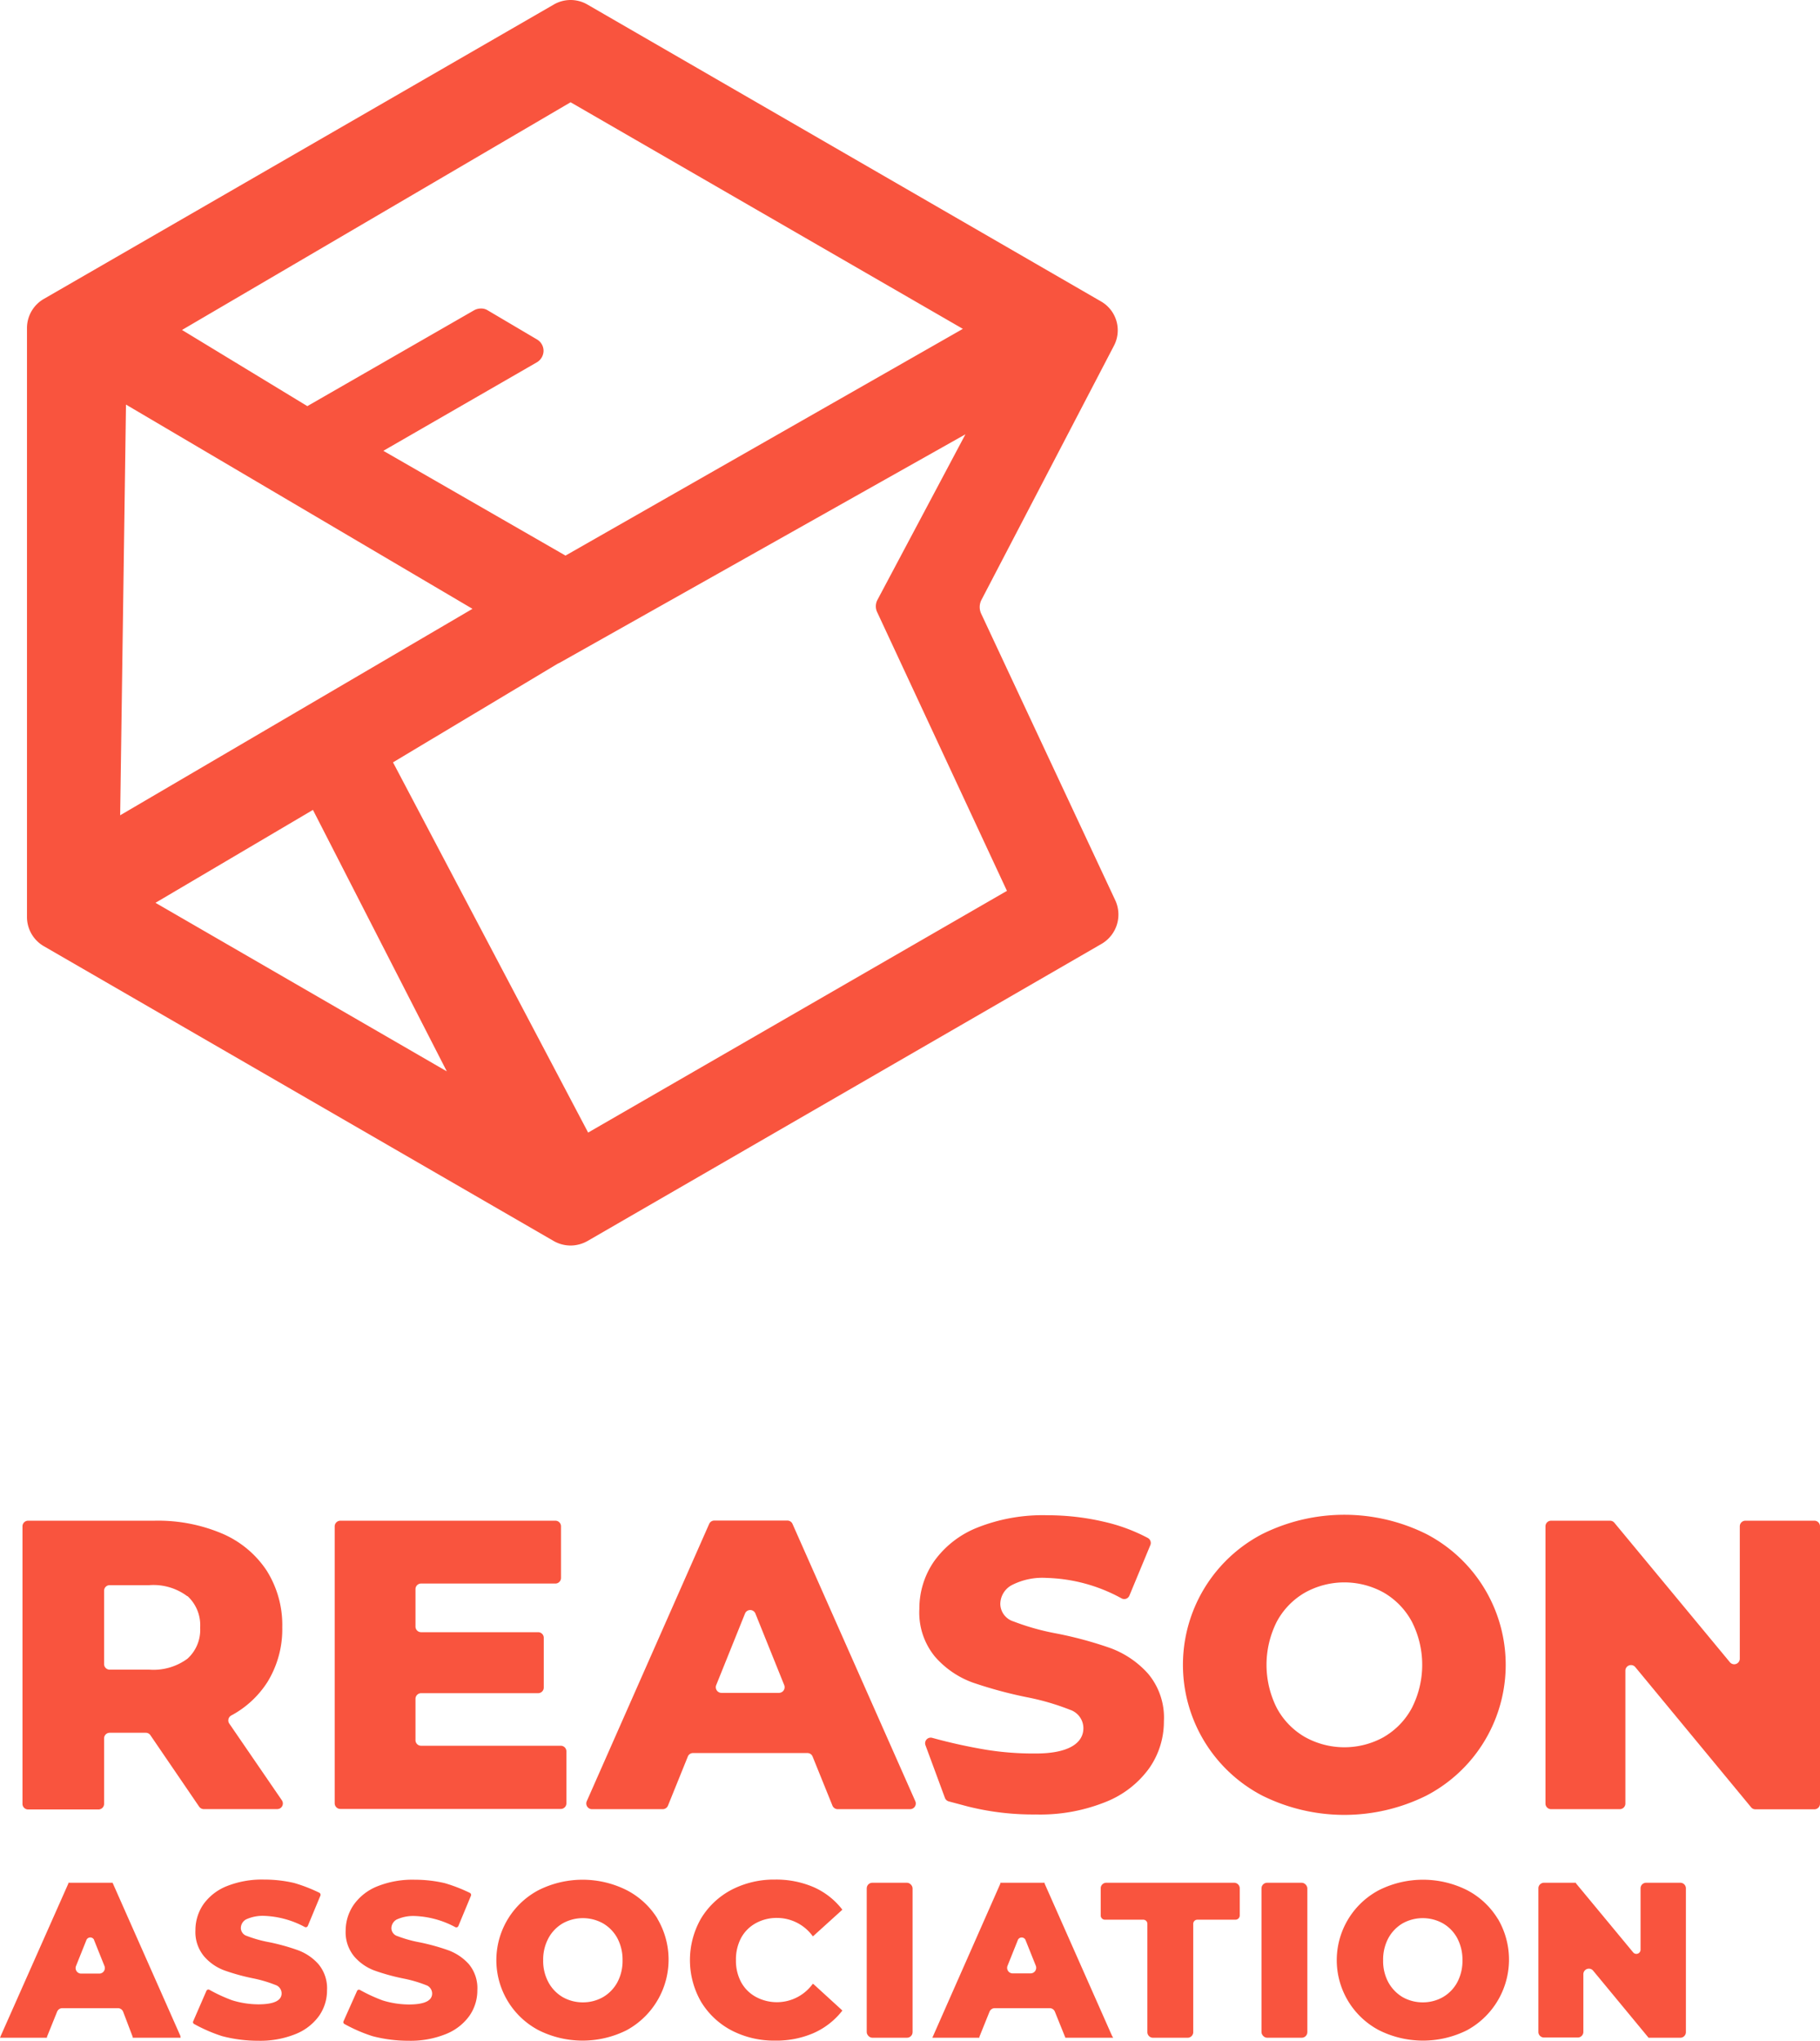 <svg xmlns="http://www.w3.org/2000/svg" viewBox="0 0 246.88 276.77"><defs><style>.cls-1{fill:#f9543e;}</style></defs><title>ReasonAssocLogo_alt_red</title><g id="Ebene_2" data-name="Ebene 2"><g id="Guides"><path class="cls-1" d="M19.76,235H14.88a.76.76,0,0,0-.76.76v8.87a.76.76,0,0,1-.76.77H3.81a.76.76,0,0,1-.76-.77V207a.76.76,0,0,1,.76-.76H20.94A22.26,22.26,0,0,1,30.17,208a13.67,13.67,0,0,1,6,5,13.84,13.84,0,0,1,2.12,7.69,13.68,13.68,0,0,1-2,7.41,13.23,13.23,0,0,1-4.91,4.55.76.76,0,0,0-.28,1.1l7.13,10.4a.76.76,0,0,1-.63,1.2h-10A.77.77,0,0,1,27,245l-6.64-9.73A.77.77,0,0,0,19.76,235Zm5.66-18.51a7.65,7.65,0,0,0-5.15-1.51H14.88a.76.76,0,0,0-.76.76v9.94a.76.76,0,0,0,.76.76h5.39a7.76,7.76,0,0,0,5.15-1.48,5.26,5.26,0,0,0,1.73-4.22A5.35,5.35,0,0,0,25.42,216.45Z"/><path class="cls-1" d="M76.83,237.56v7a.76.76,0,0,1-.77.77H46.17a.77.77,0,0,1-.77-.77V207a.77.77,0,0,1,.77-.76H75.34a.76.76,0,0,1,.76.76v7a.76.76,0,0,1-.76.76H57.13a.76.76,0,0,0-.77.76v5.08a.76.76,0,0,0,.77.76H73a.76.76,0,0,1,.76.76v6.75a.76.76,0,0,1-.76.76H57.13a.77.77,0,0,0-.77.77V236a.76.76,0,0,0,.77.76H76.06A.76.76,0,0,1,76.83,237.56Z"/><path class="cls-1" d="M109.53,237.75H94a.75.75,0,0,0-.7.48l-2.69,6.65a.77.77,0,0,1-.71.48H80.29a.77.77,0,0,1-.7-1.07L96.2,206.67a.76.76,0,0,1,.7-.45h9.9a.76.76,0,0,1,.7.45l16.66,37.61a.77.77,0,0,1-.7,1.08h-9.83a.77.77,0,0,1-.71-.48l-2.69-6.65A.75.75,0,0,0,109.53,237.75Zm-3.15-9.21-3.91-9.71a.76.76,0,0,0-1.41,0l-3.91,9.71a.77.77,0,0,0,.71,1.05h7.81A.77.77,0,0,0,106.38,228.54Z"/><path class="cls-1" d="M131.3,245l-2.59-.69a.78.78,0,0,1-.53-.47l-2.64-7.15a.76.76,0,0,1,.92-1,72.35,72.35,0,0,0,7.29,1.61,40.43,40.43,0,0,0,6.78.51c4.25,0,6.43-1.31,6.43-3.44a2.64,2.64,0,0,0-1.82-2.49,33,33,0,0,0-5.84-1.7,58.31,58.31,0,0,1-7.38-2,12.4,12.4,0,0,1-5.09-3.5,9.4,9.4,0,0,1-2.12-6.48,11.25,11.25,0,0,1,2-6.46,13.17,13.17,0,0,1,5.85-4.56,24,24,0,0,1,9.53-1.68,33.59,33.59,0,0,1,7.61.87,24,24,0,0,1,6,2.21.77.77,0,0,1,.33,1l-2.83,6.82a.76.76,0,0,1-1.05.38A22.3,22.3,0,0,0,142,214a9.09,9.09,0,0,0-4.8,1,2.94,2.94,0,0,0-1.51,2.55,2.53,2.53,0,0,0,1.79,2.35,32.56,32.56,0,0,0,5.75,1.62,52.46,52.46,0,0,1,7.41,2,12.8,12.8,0,0,1,5.09,3.46,9.25,9.25,0,0,1,2.15,6.46,11,11,0,0,1-2,6.38,13.31,13.31,0,0,1-5.87,4.55,23.71,23.71,0,0,1-9.51,1.71A36.38,36.38,0,0,1,131.3,245Z"/><path class="cls-1" d="M171.2,243.51a20,20,0,0,1,0-35.45,25,25,0,0,1,22.31,0,20,20,0,0,1,0,35.45,25,25,0,0,1-22.31,0Zm16.52-7.94a10,10,0,0,0,3.8-3.94,12.9,12.9,0,0,0,0-11.69,10.08,10.08,0,0,0-3.8-3.94A11,11,0,0,0,177,216a10,10,0,0,0-3.81,3.94,13,13,0,0,0,0,11.69,10,10,0,0,0,3.81,3.94,11,11,0,0,0,10.73,0Z"/><path class="cls-1" d="M246.88,207v37.61a.76.76,0,0,1-.77.77h-8a.74.74,0,0,1-.58-.28l-15.7-19a.76.76,0,0,0-1.35.49v18a.76.76,0,0,1-.77.77H210.4a.76.76,0,0,1-.76-.77V207a.76.76,0,0,1,.76-.76h8a.76.76,0,0,1,.58.27l15.7,18.95A.76.76,0,0,0,236,225V207a.76.76,0,0,1,.76-.76h9.32A.76.76,0,0,1,246.88,207Z"/><path class="cls-1" d="M24.46,276.09l-9.14-20.64-.05-.11h-6l0,.11L.11,276.09l-.11.27H6.37l0-.12,1.38-3.42a.76.76,0,0,1,.7-.47H16a.77.77,0,0,1,.7.47L18,276.24l0,.12h6.5Zm-11.71-13,1.43,3.57a.75.75,0,0,1-.7,1H11a.75.75,0,0,1-.7-1l1.43-3.57A.57.57,0,0,1,12.75,263.06Z"/><path class="cls-1" d="M44.36,269.92a6,6,0,0,1-1.07,3.46,7.19,7.19,0,0,1-3.17,2.47,12.75,12.75,0,0,1-5.09.92,19.11,19.11,0,0,1-4.91-.63,21.25,21.25,0,0,1-3.78-1.64.28.28,0,0,1-.13-.38L28,270a.29.29,0,0,1,.41-.14,21.33,21.33,0,0,0,3.08,1.42,12.25,12.25,0,0,0,3.54.55c2.11,0,3.17-.5,3.17-1.49a1.21,1.21,0,0,0-.84-1.14,17.48,17.48,0,0,0-3-.89,28.73,28.73,0,0,1-3.92-1.08,6.69,6.69,0,0,1-2.75-1.9,5.13,5.13,0,0,1-1.18-3.54,6.18,6.18,0,0,1,1.07-3.51,7.13,7.13,0,0,1,3.16-2.47,12.89,12.89,0,0,1,5.1-.9,17.86,17.86,0,0,1,4.06.46,21.77,21.77,0,0,1,3.41,1.32.32.32,0,0,1,.15.4l-1.7,4.09a.3.3,0,0,1-.42.16,12.54,12.54,0,0,0-5.52-1.51,5.42,5.42,0,0,0-2.44.48,1.36,1.36,0,0,0-.71,1.19,1.15,1.15,0,0,0,.83,1.06,16.82,16.82,0,0,0,3,.84,28.4,28.4,0,0,1,3.92,1.09,6.92,6.92,0,0,1,2.76,1.87A5.09,5.09,0,0,1,44.36,269.92Z"/><path class="cls-1" d="M64.75,269.92a6,6,0,0,1-1.07,3.46,7.19,7.19,0,0,1-3.17,2.47,12.75,12.75,0,0,1-5.09.92,19.11,19.11,0,0,1-4.91-.63,21.25,21.25,0,0,1-3.78-1.64.29.29,0,0,1-.13-.38l1.83-4.1a.28.28,0,0,1,.4-.14,21.85,21.85,0,0,0,3.08,1.42,12.3,12.3,0,0,0,3.54.55c2.11,0,3.17-.5,3.17-1.49a1.21,1.21,0,0,0-.84-1.14,17.48,17.48,0,0,0-3.05-.89,28.73,28.73,0,0,1-3.92-1.08,6.69,6.69,0,0,1-2.75-1.9,5.13,5.13,0,0,1-1.17-3.54A6.18,6.18,0,0,1,48,258.3a7.16,7.16,0,0,1,3.17-2.47,12.81,12.81,0,0,1,5.09-.9,17.86,17.86,0,0,1,4.06.46,21.77,21.77,0,0,1,3.41,1.32.31.31,0,0,1,.15.4l-1.7,4.09a.3.3,0,0,1-.42.16,12.54,12.54,0,0,0-5.52-1.51,5.42,5.42,0,0,0-2.44.48,1.38,1.38,0,0,0-.71,1.19,1.15,1.15,0,0,0,.83,1.06,17.08,17.08,0,0,0,3,.84,29,29,0,0,1,3.93,1.09,7,7,0,0,1,2.75,1.87A5.09,5.09,0,0,1,64.75,269.92Z"/><path class="cls-1" d="M89.2,260.23A10.64,10.64,0,0,0,85,256.34a13.34,13.34,0,0,0-11.94,0,10.74,10.74,0,0,0,0,19,13.34,13.34,0,0,0,11.94,0,10.9,10.9,0,0,0,4.17-15.13ZM79.07,271.56a5.48,5.48,0,0,1-2.74-.71,5.19,5.19,0,0,1-1.93-2,6.07,6.07,0,0,1-.72-3,6.13,6.13,0,0,1,.72-3,5.16,5.16,0,0,1,1.93-2,5.62,5.62,0,0,1,5.47,0,5.18,5.18,0,0,1,1.94,2,6.24,6.24,0,0,1,.71,3,6.17,6.17,0,0,1-.71,3,5.21,5.21,0,0,1-1.94,2A5.47,5.47,0,0,1,79.07,271.56Z"/><path class="cls-1" d="M114.13,272.54l.13.13-.1.14a10.12,10.12,0,0,1-3.85,2.94,12.7,12.7,0,0,1-5.18,1,12.51,12.51,0,0,1-5.91-1.39,10.6,10.6,0,0,1-4.13-3.89,11.35,11.35,0,0,1,0-11.28,10.6,10.6,0,0,1,4.13-3.89,12.51,12.51,0,0,1,5.91-1.39,12.87,12.87,0,0,1,5.18,1,10,10,0,0,1,3.85,2.95l.1.14-.13.12-3.71,3.36-.15.13-.12-.15a6,6,0,0,0-4.72-2.35,5.88,5.88,0,0,0-2.9.71,5,5,0,0,0-2,2,6.24,6.24,0,0,0-.7,3,6.17,6.17,0,0,0,.7,3,5,5,0,0,0,2,2,6,6,0,0,0,7.62-1.64l.12-.15.15.12Z"/><rect class="cls-1" x="117.57" y="255.34" width="6.22" height="21.02" rx="0.76" ry="0.76"/><path class="cls-1" d="M150.84,276.09l-9.14-20.64,0-.11h-6l0,.11-9.11,20.64-.12.27h6.38l0-.12,1.38-3.42a.77.77,0,0,1,.7-.47h7.46a.76.76,0,0,1,.7.47l1.38,3.42.05.12H151Zm-14.18-9.46,1.43-3.57a.57.57,0,0,1,1,0l1.43,3.57a.76.76,0,0,1-.7,1h-2.51A.75.75,0,0,1,136.66,266.63Z"/><path class="cls-1" d="M168.17,256.1v3.68a.58.58,0,0,1-.57.57h-5.17a.56.56,0,0,0-.57.56V275.6a.76.76,0,0,1-.76.76h-4.7a.76.76,0,0,1-.76-.76V260.91a.56.56,0,0,0-.56-.56h-5.21a.57.57,0,0,1-.56-.57V256.1a.75.75,0,0,1,.75-.76h17.35A.76.76,0,0,1,168.17,256.1Z"/><rect class="cls-1" x="171.12" y="255.34" width="6.22" height="21.02" rx="0.76" ry="0.76"/><path class="cls-1" d="M203.17,260.23a10.64,10.64,0,0,0-4.17-3.89,13.34,13.34,0,0,0-11.94,0,10.74,10.74,0,0,0,0,19,13.34,13.34,0,0,0,11.94,0,10.9,10.9,0,0,0,4.17-15.13ZM193,271.56a5.51,5.51,0,0,1-2.74-.71,5.33,5.33,0,0,1-1.93-2,6.06,6.06,0,0,1-.71-3,6.13,6.13,0,0,1,.71-3,5.23,5.23,0,0,1,1.93-2,5.62,5.62,0,0,1,5.47,0,5.11,5.11,0,0,1,1.94,2,6.24,6.24,0,0,1,.71,3,6.17,6.17,0,0,1-.71,3,5.14,5.14,0,0,1-1.94,2A5.47,5.47,0,0,1,193,271.56Z"/><path class="cls-1" d="M228.69,256.1v19.5a.76.76,0,0,1-.75.76h-4.33l-.05-.08-7.44-9a.75.75,0,0,0-1.34.48v7.81a.76.76,0,0,1-.76.76h-4.58a.76.76,0,0,1-.76-.76V256.1a.76.76,0,0,1,.76-.76h4.33l0,.07,7.77,9.38a.57.57,0,0,0,1-.36V256.1a.75.75,0,0,1,.75-.76h4.59A.76.76,0,0,1,228.69,256.1Z"/><path class="cls-1" d="M65.52,42.23a1.52,1.52,0,0,1,.28.09Zm-.63,0h0Zm0,0a1.42,1.42,0,0,0-.36.14A1.42,1.42,0,0,1,64.87,42.26Zm0,0a2.09,2.09,0,0,1,.35,0A1.39,1.39,0,0,0,64.89,42.25Zm.36,0h0Zm0,0,.24,0Z"/><path class="cls-1" d="M151.29,122.11,133.11,83.26a2.13,2.13,0,0,1,0-1.86l18-34.52a4.51,4.51,0,0,0-1.76-6L79.67.61a4.53,4.53,0,0,0-4.54,0L5.93,40.55a4.56,4.56,0,0,0-2.27,3.93v79.89a4.57,4.57,0,0,0,2.28,3.95l69.19,40a4.64,4.64,0,0,0,2.27.6,4.7,4.7,0,0,0,2.27-.6L149.44,128A4.6,4.6,0,0,0,151.29,122.11ZM77.4,13.87,130.61,44.6,76.71,75.35,52,61.14l20.82-12a1.83,1.83,0,0,0,.91-1.6A1.8,1.8,0,0,0,72.78,46l-6.62-3.91a1.68,1.68,0,0,0-.91-.25,1.93,1.93,0,0,0-.94.24l-22.62,13-17-10.33Zm-60.31,41,47,27.7-47.79,28Zm4,67.57,21.36-12.6L60.61,145.3Zm58.69,31.16L53.31,103.39,75.67,90l.22-.1,55.07-31L119,81.4a1.85,1.85,0,0,0,0,1.65l17.59,37.77Z"/></g></g></svg>